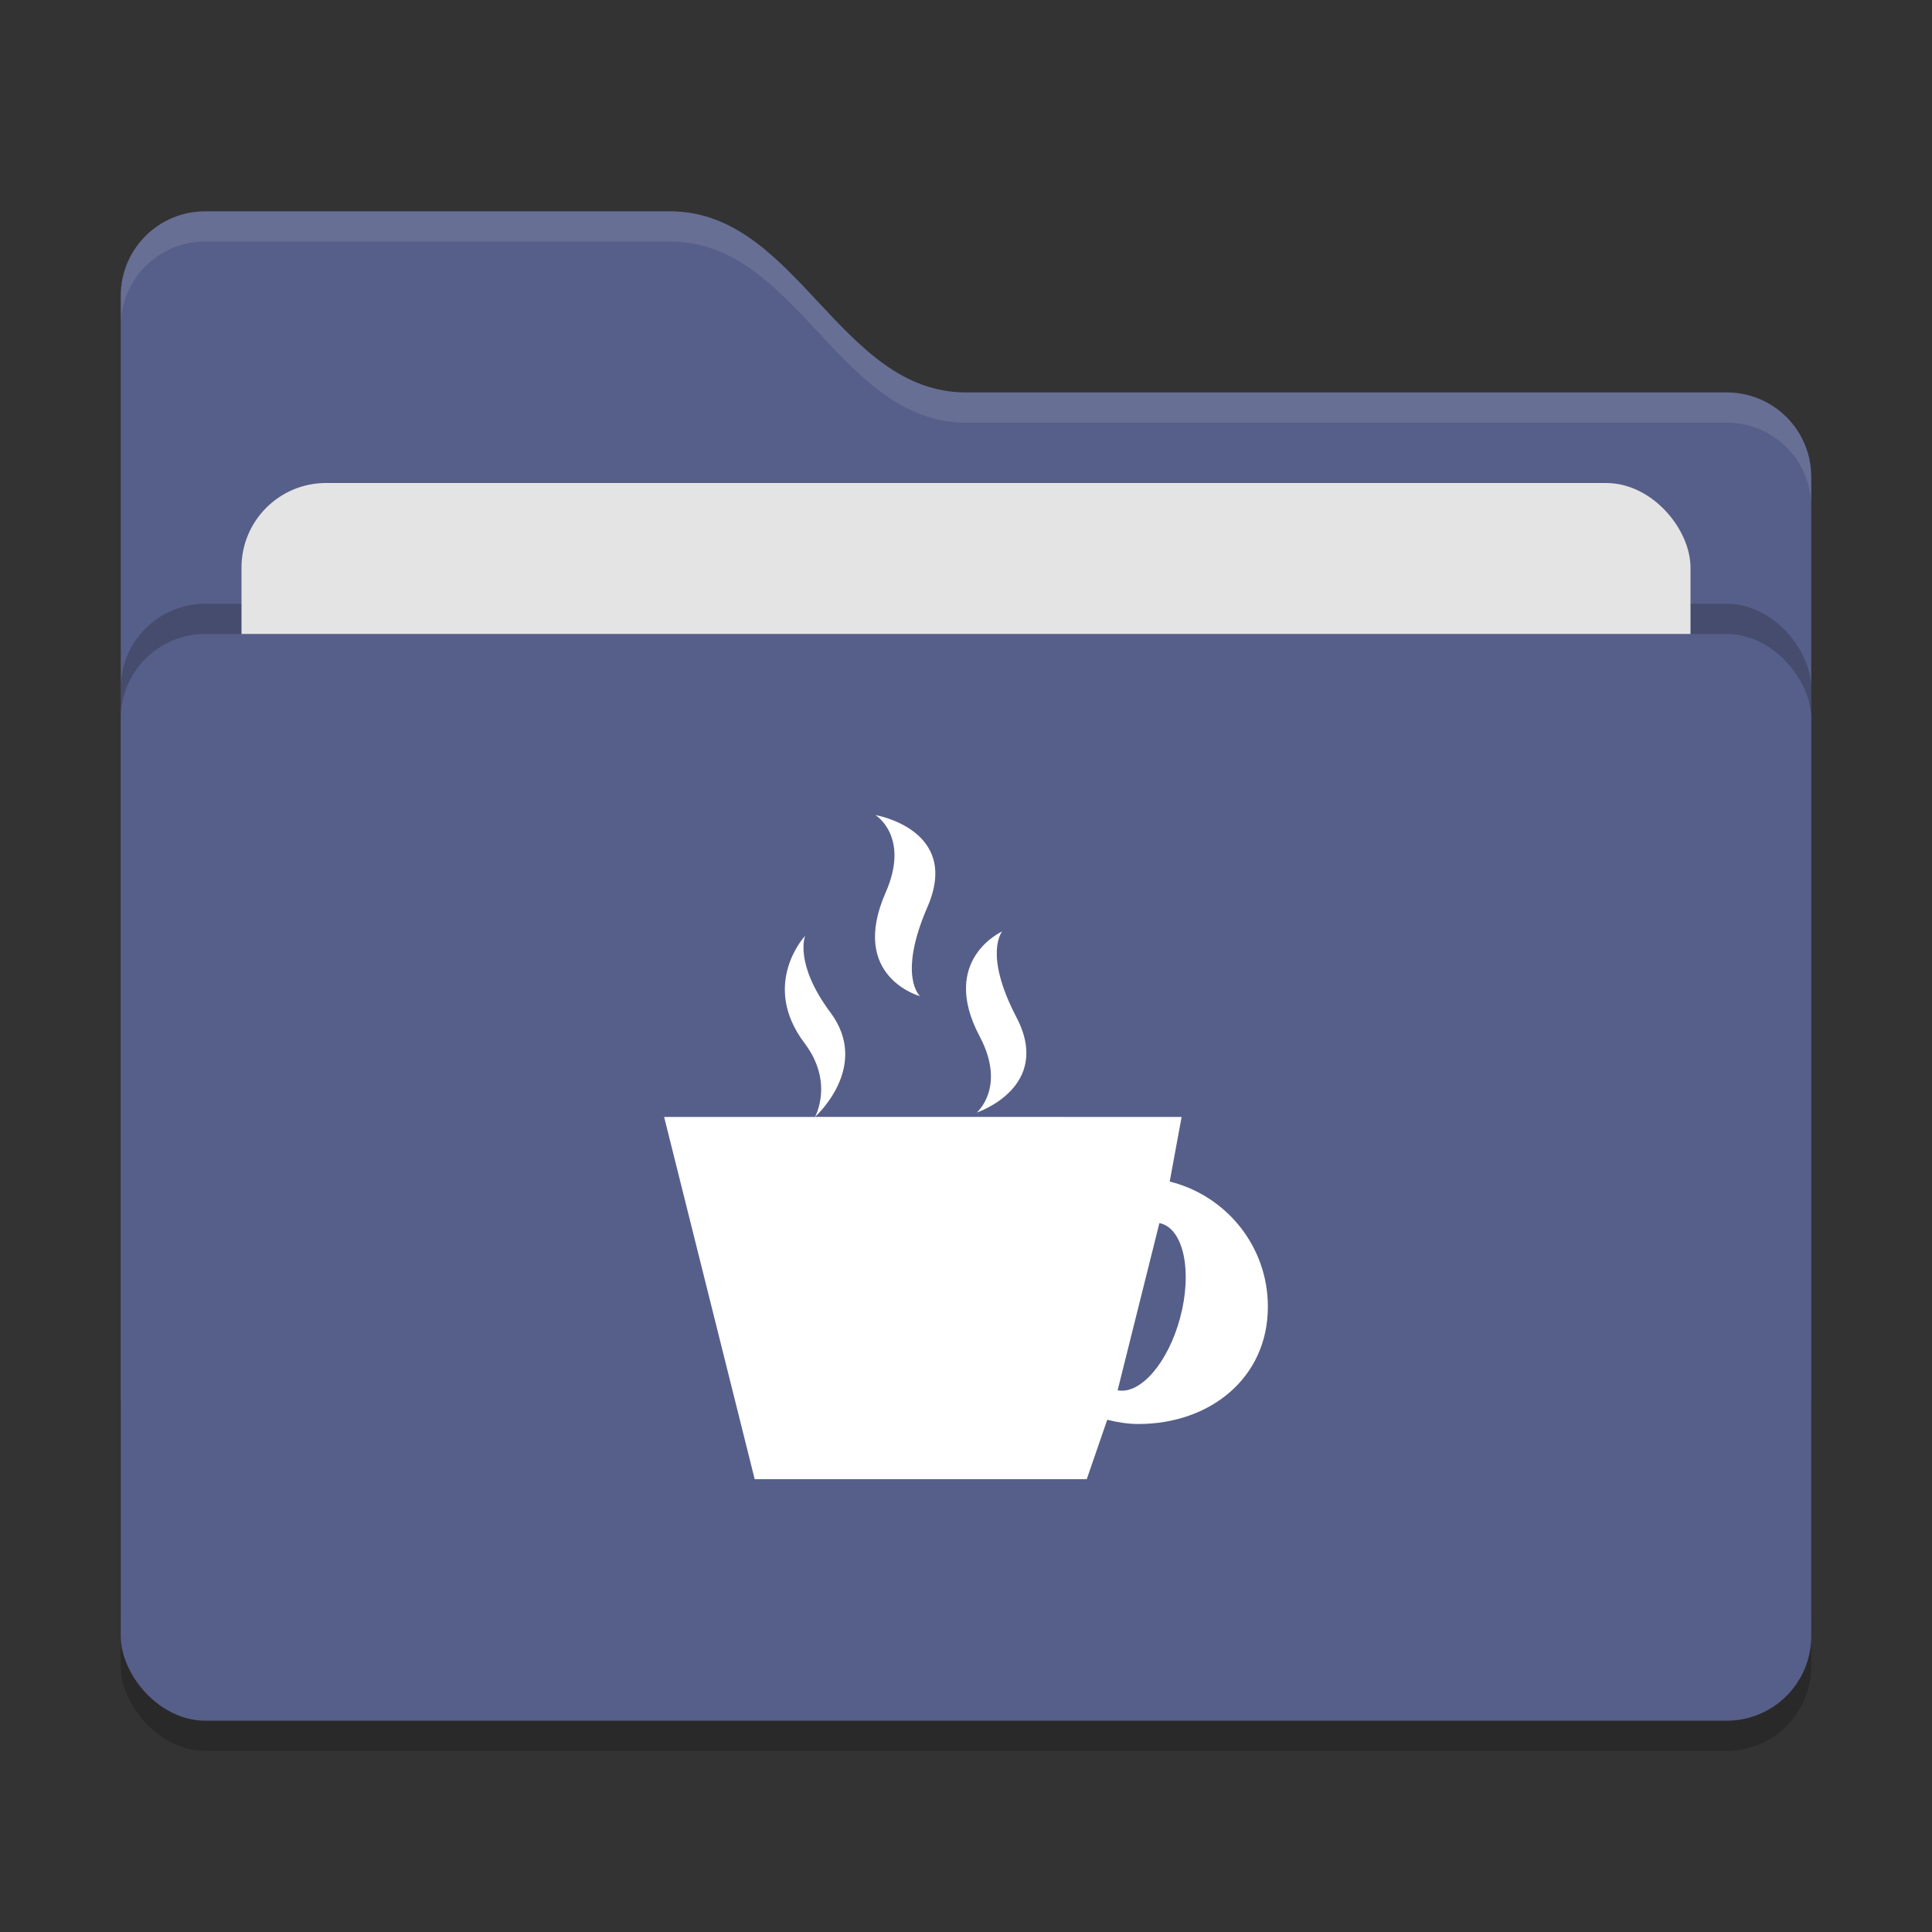<svg xmlns="http://www.w3.org/2000/svg" width="64" height="64" version="1">
 <rect width="100%" height="100%" fill="#333333" stroke="none"/>
 <rect style="opacity:0.2" width="56" height="36" x="4" y="22" rx="2.8" ry="2.8"/>
 <path style="fill:#565f89" d="M 4,46.2 C 4,47.751 5.249,49 6.8,49 H 57.2 C 58.751,49 60,47.751 60,46.2 V 15.8 C 60,14.249 58.751,13 57.2,13 H 32 C 27.8,13 26.4,7 22.2,7 H 6.8 C 5.249,7 4,8.249 4,9.8"/>
 <rect style="opacity:0.2" width="56" height="36" x="4" y="20" rx="2.8" ry="2.8"/>
 <rect style="fill:#e4e4e4" width="48" height="22" x="8" y="16" rx="2.8" ry="2.8"/>
 <rect style="fill:#565f89" width="56" height="36" x="4" y="21" rx="2.8" ry="2.8"/>
 <path style="opacity:0.1;fill:#ffffff" d="M 6.801,7 C 5.25,7 4,8.25 4,9.801 V 10.801 C 4,9.25 5.25,8 6.801,8 H 22.199 C 26.399,8 27.8,14 32,14 H 57.199 C 58.75,14 60,15.25 60,16.801 V 15.801 C 60,14.25 58.75,13 57.199,13 H 32 C 27.8,13 26.399,7 22.199,7 Z"/>
 <path style="fill:#ffff" d="M 29,27 C 29,27 30.154,27.706 29.34,29.562 28.108,32.36 30.477,33 30.477,33 30.477,33 29.724,32.344 30.727,30.035 31.835,27.477 29,27 29,27 Z M 33.199,30.855 C 33.199,30.855 31.102,31.787 32.453,34.332 33.346,36.019 32.355,36.855 32.355,36.855 32.355,36.855 34.889,36.02 33.667,33.691 32.569,31.586 33.199,30.855 33.199,30.855 Z M 26.671,31 C 26.671,31 25.169,32.599 26.656,34.562 27.639,35.869 26.996,37 26.996,37 26.996,37 28.857,35.349 27.511,33.543 26.296,31.913 26.671,31 26.671,31 Z M 26.996,37 H 22 L 25,49 H 36 L 36.679,47.031 C 37.012,47.114 37.356,47.172 37.714,47.172 40.08,47.171 42,45.651 42,43.284 42,41.276 40.613,39.604 38.748,39.14 L 39.143,37 26.995,36.999 Z M 38.406,40.519 C 38.422,40.521 38.437,40.524 38.453,40.527 39.215,40.732 39.501,42.132 39.093,43.656 38.694,45.142 37.779,46.202 37.023,46.055 Z"/>
</svg>
